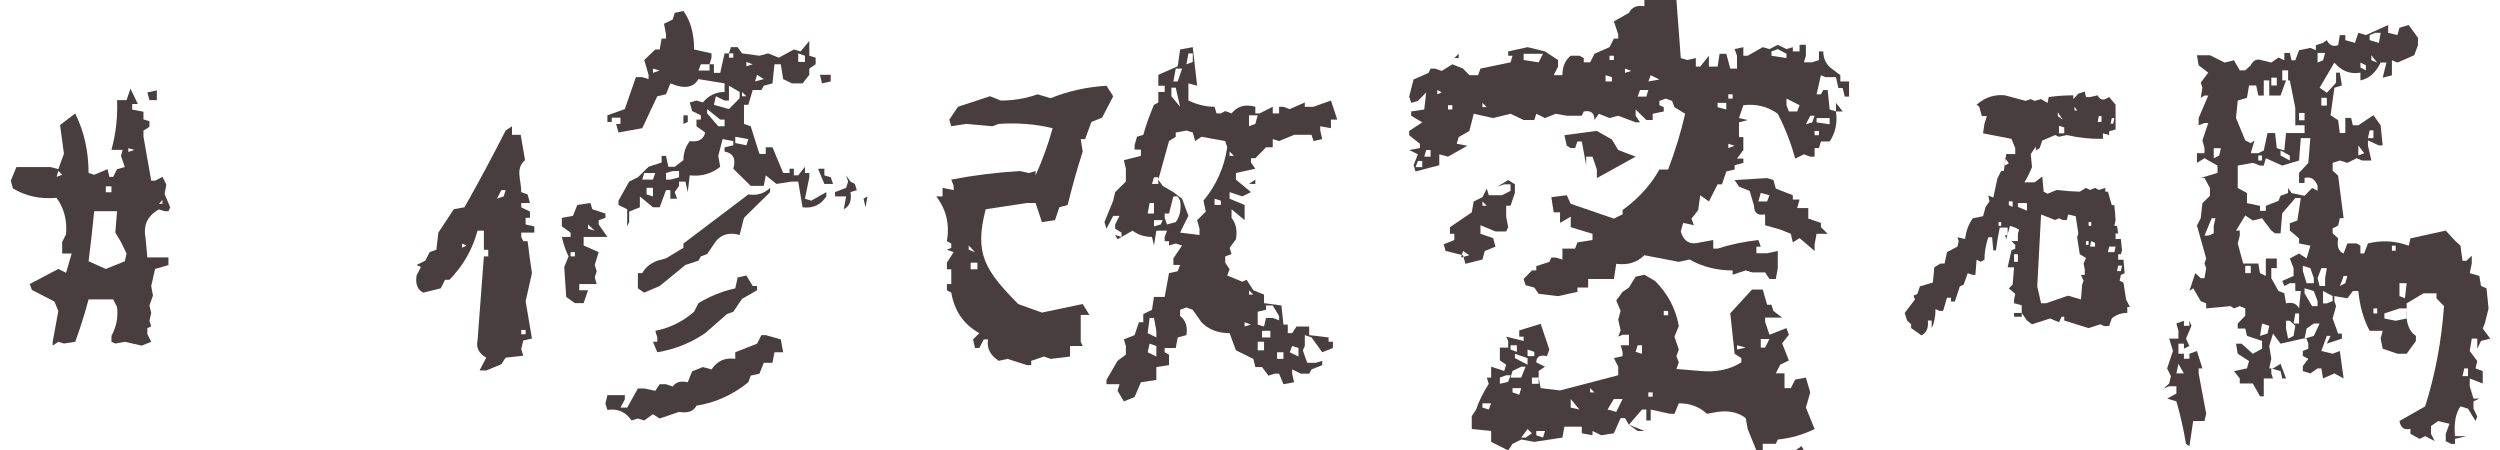 <svg width="222" height="40" viewBox="0 0 222 40" fill="none" xmlns="http://www.w3.org/2000/svg">
<path d="M194.419 39.623L194.115 39.42C193.892 38.065 193.608 36.804 193.263 35.639L192.441 35.395L193.263 34.948V34.298H192.624L192.137 34.501L192.624 34.054L192.776 33.403L192.441 32.712L192.958 31.167L192.624 30.07H193.445V29.378L193.263 28.728L193.932 28.484V28.931H194.419V28.484L194.602 28.931L194.115 30.07L194.419 30.72L193.932 30.964V31.858H194.419V31.411L195.088 31.167L195.575 32.712H195.241V33.159L195.91 36.737L195.758 37.387H194.754L194.419 39.623ZM217.668 39.42L217.181 39.176V38.526L217.516 37.631L216.511 37.387L215.872 37.834V38.526L216.207 39.176L215.355 38.729L214.868 38.973L214.046 38.526V38.078C213.499 38.214 213.174 37.983 213.073 37.387L215.355 36.086C216.248 33.268 216.805 30.3 217.029 27.183L216.359 26.492V26.045H215.203L213.712 26.939V27.387C213.61 28.579 213.884 29.392 214.533 29.826V30.273L213.712 31.411H212.89L211.582 30.964L211.399 30.07L211.582 29.378H210.425C209.878 28.349 209.543 27.17 209.421 25.842H208.934L208.447 26.492L207.291 26.289V26.736L207.443 27.183L207.139 28.281L207.626 29.622H207.96V30.07L206.622 30.517L206.956 29.826H206.622L206.135 31.167L207.139 31.411L207.778 31.167L208.113 33.606L207.291 33.159L206.287 33.606L206.135 32.712H205.8L205.161 33.159L204.491 32.956V32.509L204.978 31.858L204.491 31.614V31.167L204.978 30.964V30.517L204.826 30.07H204.491L202.513 30.517L201.844 29.622L201.509 30.72L201.692 31.858L201.509 32.712H201.844L202.513 32.306L203 33.606H202.666L202.513 32.956L201.692 32.712V33.159L201.844 33.606H201.022V35.192H200.688L200.049 34.054H198.892V33.606L198.375 32.956L199.531 32.712L199.714 32.062L198.71 31.411L198.557 30.517H199.044L200.049 31.411L200.87 30.964V30.273L199.531 29.826L199.379 29.175H198.71V28.728L199.379 28.037V27.387L198.892 27.183L198.375 27.387L198.071 27.183L195.91 27.387V26.939L195.423 26.736L194.754 25.598L194.419 25.842L194.936 24.256L195.423 24.703H195.758L195.91 23.809L195.758 23.402L195.91 22.955L195.088 20.028L195.423 19.378L195.575 18.036L196.245 17.386V16.695L195.758 15.8H195.423L196.914 15.353V14.703L195.758 14.052L195.088 14.459V13.605H195.758V13.158L195.575 12.467L196.093 10.922H195.758L195.241 11.125V10.475L196.093 8.483H195.758L195.423 8.686L195.575 7.792L195.423 7.344L196.093 6.45L195.241 5.8L195.088 4.905H196.245L197.553 5.556L198.375 5.352L198.892 6.247H199.379L199.866 5.8C200.089 5.339 200.424 5.19 200.87 5.352L201.692 5.556L202.331 5.109L202.848 5.352V4.702H203.335L203.487 5.352H203.822L204.157 4.458L205.161 4.255L205.648 4.458V4.011L206.287 3.808L206.622 3.564C206.845 4.024 207.179 4.174 207.626 4.011L207.778 3.117H208.265V3.564L209.117 3.808L209.421 2.913L210.091 3.117L212.069 2.222V2.913L212.89 3.117L213.073 2.466L213.894 2.222L214.716 3.36V4.011L214.381 4.905L212.89 5.556L212.403 5.352V6.694L211.582 6.897L211.916 5.556H211.399C210.973 6.45 210.375 6.979 209.604 7.141V6.45C208.711 6.613 207.94 6.315 207.291 5.556L205.982 7.792L206.622 8.239L207.443 7.344V6.45H207.778L207.96 7.588L207.291 7.792L206.956 10.231L207.626 10.678L207.778 11.816H208.265V10.475H208.782L208.934 11.125H209.421L210.76 10.231L211.399 11.125L211.582 12.914H211.247L210.273 12.467V12.914L210.577 14.255H209.756L209.269 14.052L208.447 14.459L207.778 14.255L207.139 14.459V15.15L207.626 15.597L208.113 19.378H207.778L207.626 20.028L207.139 20.272V20.719L207.626 21.167C207.504 21.898 207.666 22.346 208.113 22.508L208.447 21.614H209.269L209.604 21.817V22.508H209.938L210.273 21.614C211.511 21.316 212.718 21.383 213.894 21.817L214.046 21.167L217.181 20.476L218.002 21.37L218.489 21.817L218.672 23.159H219.007L219.493 22.711V23.402L219.311 24.256L220.163 24.5L220.315 25.395L220.802 25.598L220.985 27.387L220.65 28.728L220.467 29.175L221.137 30.07L220.315 30.273L219.98 30.964V30.07H219.493L219.311 31.167L219.98 32.062L219.828 32.712L220.467 32.956V34.054L219.311 33.606V34.298L219.646 35.395H220.163L219.646 35.639V36.29L219.98 36.981L219.828 37.387L219.159 36.29L218.489 36.086C218.063 36.683 217.901 37.563 218.002 38.729H219.007L218.002 38.973V39.42H217.668ZM193.932 33.159L193.445 32.306L193.263 33.159H193.932ZM219.159 33.403V32.712H218.824L218.672 33.403H219.159ZM193.932 30.964V30.517H193.445V31.411H193.932V30.964ZM203.67 29.826L203.822 28.931L203.335 28.484H203V29.175L203.183 30.07L203.67 29.826ZM205.465 29.826L205.982 28.728H205.465L204.826 29.175L204.644 30.07L205.465 29.826ZM201.357 29.622L201.509 28.931L200.87 28.728L200.688 29.826L201.357 29.622ZM204.157 28.728V27.834H203.822L203.67 28.728H204.157ZM212.738 28.484L213.712 28.281V27.387H213.073L211.734 27.834V28.281L212.738 28.484ZM211.095 27.834V27.387H210.76V27.834H211.095ZM204.157 27.387L204.309 25.842H203.822V25.151H203.335L202.848 25.395L202.666 24.947L203.67 24.5V23.809L203.335 22.955L204.157 22.508L204.826 22.955L205.161 21.817L204.157 21.614V21.167L203.335 20.476V19.825L204.005 19.581L204.309 17.589H203.822L202.666 18.931L202.513 20.719H202.027L201.692 20.476L200.87 19.378L200.049 19.581L199.379 19.134L198.557 20.476H198.892V20.923L198.71 21.614L199.197 23.402H200.535L200.688 24.256L201.205 24.5V22.955H202.179V23.809H201.692V24.703L202.331 25.842L202.848 26.045L203 26.939C203.548 26.804 203.934 26.953 204.157 27.387ZM205.8 27.183V26.736L205.465 25.842L204.644 25.598V26.045L205.313 27.183H205.8ZM213.56 26.492L213.712 25.151H213.073V26.289L213.56 26.492ZM207.139 26.289L206.287 25.842V26.939H206.622L207.139 26.736V26.289ZM206.469 25.395V24.703L206.622 23.809H206.135L205.8 24.703L205.982 25.395H206.469ZM208.265 25.151L208.447 24.5H208.113L207.96 24.947L207.778 25.395L208.265 25.151ZM205.465 25.151V24.703L205.161 23.809L204.491 23.606V24.053L204.826 25.151H205.465ZM199.866 24.256V23.606H199.379V24.256H199.866ZM212.738 22.264V21.817H212.403V22.264H212.738ZM196.58 20.719V20.028L196.732 19.378H196.397L195.758 20.923H196.093L196.58 20.719ZM201.205 18.727V18.28L202.331 17.833L202.513 17.386L203.183 17.142V16.695L203.487 17.142L204.644 17.386L205.313 16.695L205.8 16.939V16.491C205.577 15.895 205.191 15.665 204.644 15.8V16.247H204.157V15.353L204.978 14.459L205.161 12.264H204.309L204.157 14.255L202.666 14.703L201.205 14.052L201.022 14.703H200.688L200.049 14.459L198.71 14.703V16.695L199.531 17.142V18.036L200.688 18.28V18.727H201.205ZM200.87 14.255V13.808H200.535V14.255H200.87ZM203.335 14.255V13.808L202.513 13.361V13.808L203.335 14.255ZM197.066 13.808L197.219 13.158H196.58V14.052L197.066 13.808ZM209.938 13.605L209.421 12.914V13.808L209.938 13.605ZM201.022 13.361L201.357 11.816H202.027L202.179 13.158L202.848 13.361L203 11.816H204.644V11.125H203.822V9.58L203.335 7.141H203L202.513 8.483H200.535L200.353 7.588H199.714L199.531 8.686L198.71 8.93L198.557 10.475L199.379 12.467L199.866 12.711L200.201 12.467L199.866 13.605H200.535L201.022 13.361ZM210.76 12.264V11.572H210.425L210.273 12.264H210.76ZM204.644 10.678V10.028H204.157V10.678H204.644ZM206.622 9.377V8.686H206.135V9.377H206.622ZM201.509 8.483V7.141H201.022V8.483H201.509ZM202.179 7.588V6.897H201.692V7.588H202.179ZM203.183 7.141V6.247H202.666V7.141H203.183ZM210.091 6.247V5.8L209.604 5.556V6.003L210.091 6.247ZM211.095 5.556L210.577 4.905V5.352L211.095 5.556ZM206.287 5.352L206.469 4.702H205.8V5.556L206.287 5.352ZM211.247 3.808L211.399 2.913H210.912L210.425 3.117V3.564L211.247 3.808Z" fill="#483D3F"/>
<path d="M170.621 29.781L169.709 29.137V28.799L169.349 28.462L169.137 27.787L170.049 26.591L169.921 26.254L170.261 26.101L170.494 25.426L171.639 25.088L171.767 23.739L172.318 23.401H172.679L172.891 22.389L173.824 21.899L173.93 21.408L173.824 21.07L174.503 21.224C174.573 20.549 174.799 19.936 175.181 19.384L176.093 19.2L176.327 18.372L176.666 17.881L176.56 17.359L177.005 17.544L177.366 15.857L177.705 15.182H177.938L178.151 13.679H178.956V13.158L178.617 12.329L176.093 11.839L176.22 10.98L176.433 10.305H175.987L175.754 9.477L175.521 9.293C176.284 8.639 177.125 8.363 178.044 8.465L179.868 8.956L180.335 8.802L180.674 8.956L181.247 8.802L181.82 9.14L181.926 8.618C182.661 8.516 183.389 8.465 184.11 8.465V8.802L184.556 8.312L185.128 8.128L185.234 8.618H185.595L186.274 8.465C186.429 8.792 186.655 8.905 186.952 8.802L187.292 8.618L187.864 9.293V11.501L187.292 11.655V11.992L186.74 11.839V12.329C185.651 12.35 184.584 12.238 183.538 11.992L182.838 12.146L182.498 11.992L181.353 12.483L181.12 13.158L180.78 13.342V13.004L180.335 13.679L180.441 14.845C180.215 15.396 179.989 15.846 179.762 16.194H180.674L181.353 15.673L181.48 17.022L181.82 17.206L182.626 16.869C183.318 16.951 184.004 17.002 184.683 17.022L185.234 16.685L185.595 16.869L186.04 16.685L186.38 16.869L186.952 16.685V17.022H187.185L187.525 18.218H187.758L187.864 19.537L187.758 20.058H187.991L188.097 20.733H187.864V21.224H188.331L188.437 22.236L188.331 22.573H188.097V23.064H188.564L188.67 24.26L188.331 24.414L188.225 24.935L188.564 25.088L188.797 26.591L189.137 27.266H188.903V27.787C188.366 27.787 187.907 27.951 187.525 28.278L187.292 28.953H186.846L186.507 28.799L185.468 29.137L183.304 28.462V28.125H183.071L182.838 28.615L182.053 28.278L180.441 28.799L179.996 28.462L179.529 27.787V28.125H178.85V27.787H179.529V27.113L178.85 26.929V26.591L178.956 26.101L178.384 25.61L178.723 25.272L178.85 23.739H178.278L178.617 22.236L178.956 22.083V21.745L178.617 21.408H179.19V20.733L179.296 20.396L178.956 20.212L178.49 20.058L178.151 21.224L178.044 20.887H178.278V20.212H177.578C177.436 20.887 177.323 21.561 177.239 22.236H177.005L176.899 21.07H176.56C176.334 21.745 176.22 22.41 176.22 23.064L175.881 23.248L175.521 23.064L175.415 24.414H175.181L174.736 24.26L174.375 25.272L174.036 25.426L173.591 26.775H173.251V26.438H172.891L172.551 27.603H172.212L171.873 27.45C171.873 28.125 171.76 28.687 171.533 29.137V28.462H171.194C171.265 29.116 171.074 29.556 170.621 29.781ZM181.692 26.929L183.644 26.254L184.789 26.591L184.895 25.272L185.022 24.935L184.789 24.414H185.128V23.923L185.022 23.401L185.234 22.911L184.683 22.573L184.45 21.07L184.556 20.733L184.322 19.2L183.644 19.046L183.538 19.537H183.177L182.838 19.384L182.498 19.537L181.247 19.046L180.908 25.426L181.247 26.929H181.692ZM188.331 24.076L188.437 23.585H188.097L187.991 24.076H188.331ZM179.19 23.248V22.573H178.85V23.248H179.19ZM187.758 22.389L187.864 21.899H187.292L187.185 22.389H187.758ZM185.468 21.745V21.408H185.234V21.745H185.468ZM186.04 21.899V21.561L185.701 21.408L185.595 21.899H186.04ZM177.705 20.058V19.721H177.472V20.058H177.705ZM185.701 20.058V19.721H185.468V20.058H185.701ZM179.996 18.709V18.034H179.19V18.372L179.996 18.709ZM178.723 18.372V17.881H178.384V18.218L178.723 18.372ZM178.384 14.507L178.044 14.016V14.691L178.384 14.507ZM183.304 11.839V11.317L182.838 11.164V11.839H183.304ZM187.652 10.98L187.758 10.489H187.525L187.419 10.98H187.652ZM183.177 10.643L182.732 9.968V10.305L183.177 10.643ZM186.613 10.827V10.305H186.38L186.274 10.827H186.613ZM184.45 9.815L184.216 9.477V9.815H184.45Z" fill="#483D3F"/>
<path d="M133.926 40L132.414 39.239V38.27L130.691 38.097V36.955L131.078 36.367C131.336 35.605 131.711 34.844 132.203 34.083L132.027 33.529H132.414V32.561L133.574 32.941L133.75 32.388L133.188 32.007V30.865H133.926V30.277L133.75 29.896L135.297 30.277V29.896H134.91V29.343L136.809 28.754L137.582 31.038L137.371 31.626C136.738 31.488 136.422 31.672 136.422 32.18L137.195 32.561L136.633 32.941V33.529L136.809 34.464L138.531 34.671L143.699 33.322V32.561L143.312 31.799L144.086 31.626V31.246L143.91 30.657H144.648V29.723H144.086L143.699 29.896L143.91 29.343L143.699 28.374L143.91 27.613L143.523 26.678L144.086 25.917L144.648 25.536L145.246 24.567L146.02 24.395L146.969 24.948C148.117 26.102 148.82 27.439 149.078 28.962L148.691 29.896L149.078 31.038L148.867 31.626L149.078 32.18L148.867 32.768L150.977 32.941C152.383 33.08 153.602 32.826 154.633 32.18V31.799L154.035 31.419L153.648 27.82L155.582 25.709H156.531L156.918 27.059H157.305L157.48 27.613L158.254 28.201H156.742V28.581L157.129 29.723L158.641 29.135L158.852 29.723L158.254 30.484L158.852 32.007L158.078 32.388L157.691 33.149H158.465V34.464H159.027L159.414 33.702L160.363 33.529L160.75 34.844L160.363 36.194L161.137 38.097C160.105 38.604 159.016 38.916 157.867 39.031L157.691 39.412H156.531V40H155.969L155.195 38.097L155.02 37.128C154.363 36.62 153.531 36.436 152.523 36.574L151.574 36.747C150.918 36.125 150.086 35.813 149.078 35.813L148.691 36.747H148.305L146.582 36.367V37.336H146.195V36.367H145.809L144.648 37.716L146.02 38.27H145.422L144.648 37.716L144.297 37.128H143.91L143.312 38.477L142.188 38.651L141.414 38.27V38.651L140.465 38.477V37.889H138.918L138.742 38.858L136.246 39.239L135.086 39.031L134.312 39.412L133.926 40ZM159.414 40L159.977 39.619L160.188 40H159.414ZM137.02 38.858L137.195 38.27H136.422V38.651L137.02 38.858ZM136.035 38.477L135.648 38.097L135.086 38.858H135.473L136.035 38.477ZM143.523 36.574L144.086 35.432H143.312L142.75 36.367L143.523 36.574ZM132.203 36.367L132.414 35.813H131.641V36.194L132.203 36.367ZM140.254 36.367L139.48 35.432V36.194L140.254 36.367ZM146.758 35.225V34.844H146.371V35.225H146.758ZM134.91 35.052L135.086 34.464H134.312V34.844L134.91 35.052ZM141.59 34.844L141.203 34.464V34.844H141.59ZM133.926 33.91L134.137 33.322H133.75L133.188 33.529V34.083L133.926 33.91ZM136.633 34.083V33.529H136.035V34.083H136.633ZM135.086 33.529L135.473 32.561H135.086L134.312 32.941L134.137 33.529H135.086ZM135.648 32.388V31.799L134.523 31.419V31.799L135.648 32.388ZM136.246 31.626V31.246L135.648 31.038V31.626H136.246ZM145.809 31.419V30.657H145.422L145.246 31.246L145.809 31.419ZM134.699 31.246V30.657H134.137V31.038L134.699 31.246ZM155.02 30.865L154.246 30.657V31.038L155.02 30.865ZM156.742 30.865L157.129 30.104H156.355V30.865H156.742ZM148.129 27.993V27.613H147.742V27.993H148.129ZM138.355 26.298L136.633 26.09L136.246 25.536L135.473 25.329L135.297 24.775L136.035 24.014H136.422V23.633L137.582 23.253L137.758 22.872H138.145L138.742 23.045V22.076H139.867L140.078 21.523L141.414 21.315V20.761L139.48 20.173V19.239L138.531 19.792V18.858H137.969L137.758 17.509L139.129 17.336L139.48 18.097L143.312 19.412L144.086 19.031V18.651C145.492 17.636 146.582 16.436 147.355 15.052H148.129C148.762 13.391 149.266 11.742 149.641 10.104L148.691 9.516L148.48 8.962L147.918 8.754L147.355 8.962V9.343L147.742 9.516V9.896L146.758 10.104V10.657H146.195L145.246 9.723V10.277L145.633 10.865H145.246L143.699 10.277L142.926 10.484L141.977 10.104L141.59 10.657C141.59 10.035 141.273 9.781 140.641 9.896L140.465 10.277H139.129L138.145 10.104L137.195 10.484L136.422 10.104L136.246 10.657H135.297L134.137 10.104L132.59 10.484L130.867 10.104L130.48 11.626L129.531 12.18L129.355 12.768L130.305 12.941L128.582 13.91L127.809 13.702V14.671L125.699 15.225L125.523 14.671L125.91 13.702L125.137 13.322L126.086 13.149V12.768L125.137 12.007V11.626L126.297 10.865L125.312 10.277V9.896L126.473 9.723L126.648 8.201L125.91 8.962L125.312 9.135L125.137 8.581L125.523 7.059L126.859 6.471L127.035 6.09H127.422L128.02 6.298L128.969 5.709L129.918 6.09L130.48 6.678H131.254L131.465 6.09L134.137 5.536L134.312 4.948H133.926V4.567L135.648 4.187L137.195 4.567L138.355 5.329V5.917L137.969 6.678H138.742C138.742 5.917 138.988 5.34 139.48 4.948H140.254L140.641 5.156V5.536H141.203L141.59 4.775L142.926 4.187L143.312 3.426H143.699V3.045L143.312 1.903L144.648 1.142C144.906 0.634 145.363 0.438 146.02 0.554V0H148.867L149.254 5.156L149.852 5.329L150.59 5.156V5.917H150.977L151.75 4.948V5.917H152.523L152.699 4.775H153.297L153.648 6.09H154.246V4.948L154.035 4.36L154.809 4.187V4.948H155.195L156.531 4.187L157.129 4.36L157.867 3.979L158.641 4.36L159.203 4.187V4.567H159.801V3.979H160.363V4.948L160.188 5.536H160.926L161.523 5.329V4.567H161.91C161.91 5.213 162.156 5.721 162.648 6.09L163.422 6.678V7.232H164.195V8.581H163.809L163.633 7.82H163.246L163.035 6.851H162.086L161.699 6.678L161.312 8.374H161.699L161.91 7.993H162.297L162.473 9.723L163.035 9.896V9.135L163.633 9.896H163.035C163.176 10.911 162.988 11.799 162.473 12.561H161.699L161.523 13.149H161.137V13.91H160.75L160.188 13.702L159.414 14.083C159.039 12.699 158.523 11.373 157.867 10.104C156.977 9.458 155.957 9.204 154.809 9.343L154.422 10.484L155.195 10.657L154.422 10.865V12.18H154.809V13.322L154.246 14.083H154.809V14.464L154.035 14.671V15.052L153.297 15.225L152.91 16.367H152.523L152.137 17.128L151.75 17.889L150.977 17.336L150.801 18.651L150.203 19.412L150.414 20L149.465 19.792L149.254 20.554C149.512 21.453 150.086 21.776 150.977 21.523L152.137 21.315V22.076H152.523C153.672 21.707 154.879 21.453 156.145 21.315L156.355 21.903H155.969V22.491H156.918L157.867 22.284V23.806L157.691 24.775H157.129L156.742 24.187H155.582L155.02 24.014L153.859 24.395V24.014C152.453 24.014 151.176 23.691 150.027 23.045L149.078 23.253L146.02 22.664C145.363 23.31 144.531 23.564 143.523 23.426L143.312 24.775H141.027V25.536H140.078V25.917L138.355 26.298ZM130.129 23.426L129.918 22.664L128.371 22.284L128.195 21.695L129.145 21.315V20.761H128.758V20.173L130.691 18.858L130.867 17.889L131.641 17.509L132.027 16.747L132.203 17.336H133.363L134.137 16.955V16.367H133.574L132.977 16.574L133.926 15.986L134.523 16.367V17.128L134.137 18.27H133.75V19.239L133.926 20.173L133.75 20.554H132.801L131.465 20V20.761L132.59 21.142L132.801 21.903L131.852 22.284L131.641 23.045L130.129 23.426ZM130.48 22.664L129.918 22.284L129.742 22.872L130.48 22.664ZM161.137 22.284L159.801 21.142L159.203 21.523L159.027 20.761L158.078 20.381L156.742 20V19.031C156.086 19.169 155.758 18.916 155.758 18.27L155.371 16.955L154.422 16.574L154.035 15.986L156.918 15.813L157.48 15.986L157.691 16.747L159.203 17.336V17.716H159.801L159.59 18.477H160.574V19.412L161.699 19.792V20.173L162.297 20.761H161.312L161.137 21.695V22.284ZM132.027 18.27L131.641 17.889V18.27H132.027ZM156.918 17.889L157.129 17.336L156.355 17.128L156.145 17.889H156.918ZM141.801 15.813V15.052L141.414 13.91H140.852V14.671L140.465 12.561H140.078L139.867 13.149H139.48L139.129 12.941L138.918 12.007L140.465 11.799L141.801 11.626L143.137 12.387L143.699 13.322L145.246 13.91L141.801 15.813ZM126.297 14.844V14.291H125.91L125.699 14.844H126.297ZM127.035 13.91V13.322H126.648L126.473 13.91H127.035ZM154.035 12.941L153.473 12.768V13.149L154.035 12.941ZM161.523 12.007V11.626H161.137V12.007H161.523ZM160.926 10.865L161.137 10.277H160.75L160.363 11.038L160.926 10.865ZM162.473 11.038V10.484H161.312V10.865L162.473 11.038ZM159.59 9.896L159.801 9.343L158.641 8.754V9.343L158.852 9.896H159.59ZM128.969 9.723V9.343H128.582V9.723H128.969ZM132.027 9.516L131.641 9.135V9.516H132.027ZM153.297 9.723V9.135H152.523V9.516L153.297 9.723ZM153.859 8.754V8.374H153.473V8.754H153.859ZM146.195 8.581L146.371 7.993H145.633L145.422 8.581H146.195ZM128.02 8.201L127.633 7.993V8.374L128.02 8.201ZM143.137 7.232V6.851L142.574 6.678V7.232H143.137ZM147.355 7.059L146.582 6.678L146.371 7.232L147.355 7.059ZM144.859 6.298L144.297 6.09V6.471L144.859 6.298ZM136.633 5.536L137.02 4.775H135.297V5.329L136.633 5.536ZM129.145 5.156L129.531 4.775V5.156H129.145ZM143.312 5.329V4.948H142.926V5.329H143.312ZM158.641 5.156V4.775L157.867 4.36L157.305 4.567V4.948L158.641 5.156Z" fill="#483D3F"/>
<path d="M99.801 35.64L99.238 34.706L99.414 34.118H98.254V33.737L99.238 32.041L99.977 31.488V30.727L99.801 30.138L100.75 29.758L101.137 28.616H101.523V27.889L102.297 27.509L102.473 26.367H103.422L103.809 24.256L104.582 24.083L104.793 23.529H104.195V22.941L104.969 21.799L104.406 21.626L103.809 21.799V21.419H103.422V21.038L103.633 20.484H102.684L102.473 21.799L102.297 21.038C101.641 21.038 101.066 20.853 100.574 20.484L99.238 21.246L99.027 20.865L99.59 21.038V20.657L99.027 20.311V19.931L99.414 19.169H98.852L98.254 20.311L98.078 19.723L98.852 17.82L99.027 17.059L99.977 16.125V14.983L99.801 14.221L101.312 13.841V13.287H100.75V12.906L100.961 12.145L101.523 11.972C101.781 11.073 102.098 10.184 102.473 9.308L102.859 9.1V8.166H103.422V7.612H102.859V6.644L104.582 5.882L104.793 4.394L105.918 4.187L106.305 7.612L105.531 7.405V8.927C106.305 9.296 107.078 9.481 107.852 9.481L108.027 10.069H108.414L108.801 9.862L109.363 10.069C109.879 9.423 110.582 9.227 111.473 9.481V10.069H111.859L113.02 9.481V10.069H113.582V9.481H113.969L114.531 9.688L115.867 9.1V9.481H116.641L118.188 8.927L118.75 10.623H118.188V11.384L117.238 11.211V11.592L117.414 12.353L116.641 12.526L116.465 11.972H114.918L113.582 12.526L113.02 12.353V13.079H113.406H112.422L111.473 14.048H111.086V14.429L111.473 14.983L109.75 15.363V15.951L111.086 17.059L110.312 17.439L109.188 17.059V17.647L110.523 18.201V19.55L109.363 18.581V19.343C109.762 19.85 109.891 20.484 109.75 21.246L109.188 22.007L109.363 22.561L108.801 22.768V23.322L109.188 23.91L108.977 24.464L110.312 25.017L110.699 24.844L111.297 25.779L112.246 26.159V26.92L113.793 27.128L113.969 28.823H114.355V29.585H114.742L115.129 28.997H116.254V29.758L117.977 29.965V30.346H118.363V30.9L117.414 31.28L116.465 29.965L115.867 29.758V30.727L115.691 31.107L116.078 32.214H116.852L117.414 32.041V32.422L116.465 32.803L116.254 33.183H115.516L114.742 32.803V33.183L114.918 33.945L113.969 34.118L113.582 33.183H113.195L112.633 33.356L112.07 32.595H111.473L111.297 31.868L109.75 31.107L109.188 29.585C108.156 29.585 107.324 29.262 106.691 28.616L105.918 27.509L105.355 27.301L104.793 27.509V28.062C105.285 28.431 105.473 28.997 105.355 29.758L104.582 29.965L104.406 30.9H103.422V31.28L103.809 31.488V32.422L102.684 32.595V33.737L101.312 33.945L100.75 35.259L99.801 35.64ZM91.188 32.422L89.465 31.868L88.691 32.041C87.918 31.534 87.602 30.9 87.742 30.138H87.356L86.969 30.9H86.582L86.406 30.138L86.969 29.585C85.586 28.823 84.754 27.624 84.473 25.986L84.086 25.779V25.225H84.473V23.91H84.086V23.322L84.684 22.387L84.086 22.18L84.473 22.007V21.626L84.086 21.419C84.344 19.919 84.027 18.593 83.137 17.439H83.699V16.678L84.684 16.886V16.505L84.473 15.951C86.488 15.559 88.527 15.306 90.59 15.19L91.363 15.363L91.961 15.19V15.571C92.594 14.164 93.098 12.768 93.473 11.384C91.949 11.015 90.356 10.888 88.691 11.003L88.129 11.211L85.809 11.003L84.473 11.211L84.297 10.623L85.07 9.481L87.918 8.547L88.867 8.927C90.016 8.927 91.106 8.743 92.137 8.374L93.297 8.72C94.82 8.097 96.473 7.728 98.254 7.612L98.852 8.547L97.867 10.45L96.918 10.83L96.356 12.353H95.969L96.144 13.46C95.652 14.983 95.207 16.563 94.809 18.201L94.07 18.408L93.684 19.55L92.523 19.723L91.961 18.028H91.188L87.531 18.581C86.5 22.526 87.461 23.998 90.414 26.997L92.523 27.758L96.144 26.997L96.742 27.965H95.969V30.346L96.144 30.727H95.019V31.661L93.297 31.868L92.699 31.661L91.574 32.041V32.422H91.188ZM102.684 31.661V30.727L102.086 30.519L101.91 31.28L102.684 31.661ZM113.969 31.868V31.28H113.406V31.868H113.969ZM115.305 31.661V30.9L114.742 30.727L114.531 31.28L115.305 31.661ZM112.246 31.107V30.346H111.684V31.107H112.246ZM102.684 29.965V29.377L102.473 28.235H102.086L101.91 29.585L102.684 29.965ZM112.809 29.965V29.377H112.07V29.965H112.809ZM112.246 28.997L112.422 28.235H113.02L113.582 28.443V28.062L113.02 27.128H112.422V27.509L111.684 27.682V28.823L112.246 28.997ZM111.086 28.823L110.523 28.616V28.997L111.086 28.823ZM111.297 26.159L110.91 25.779V26.159H111.297ZM86.793 23.91V23.322H86.195V23.91H86.793ZM86.582 22.387L86.019 21.799V22.18L86.582 22.387ZM106.516 20.865V20.311L106.305 19.55L107.078 18.789L106.867 17.82C108.016 16.436 108.719 14.856 108.977 13.079L108.801 12.526L106.691 12.145L106.129 12.526L105.918 11.765L105.355 11.592L104.406 11.765V12.145L103.809 12.526L102.859 15.951L103.246 16.505L104.195 17.059L104.969 17.647L105.531 19.169L105.145 19.931L104.793 20.657L106.516 20.865ZM103.07 19.931L103.246 19.55H102.473V20.104L103.07 19.931ZM104.406 19.723C104.781 19.216 104.91 18.581 104.793 17.82L104.582 17.439H104.195L103.809 18.962H103.422V19.343L103.633 19.931L104.406 19.723ZM102.473 18.581V18.028H102.086L101.91 18.962H102.473V18.581ZM108.414 18.201V17.82L107.852 17.647V18.201H108.414ZM110.91 16.332L111.473 15.951V16.332H110.91ZM102.859 16.332V15.744H102.473L102.297 16.332H102.859ZM109.574 13.841L109.188 13.46V13.841H109.574ZM111.473 11.003L111.684 10.242H110.91V11.211L111.473 11.003ZM104.793 9.481L104.406 7.785H104.02V8.547L104.793 9.481ZM104.582 7.232L104.969 6.09H104.406L104.195 7.232H104.582ZM105.918 5.502V4.74H105.531L105.355 5.709L105.918 5.502Z" fill="#483D3F"/>
<path d="M56.081 37.336C55.566 36.574 54.851 36.263 53.937 36.401L53.761 35.848L53.937 35.086H55.484V35.467L55.097 36.194H55.695L56.644 34.498H57.206L58.191 34.706L58.578 34.117H59.14L59.738 34.325C59.995 33.933 60.441 33.806 61.074 33.944L61.46 32.976L62.41 32.595L63.183 32.803C63.699 32.041 64.402 31.73 65.292 31.868V31.28L67.226 30.519L67.613 29.758H67.999L69.335 30.138L69.546 31.28H68.773L68.597 32.214H67.824L67.437 33.183L66.663 33.356L66.453 33.944C65.046 35.075 63.511 35.767 61.847 36.021C61.589 36.528 61.074 36.713 60.3 36.574L58.578 37.163L57.98 36.782L57.206 37.336L56.644 37.163L56.081 37.336ZM58.367 31.28L57.98 30.346H58.367V29.965L58.191 29.377C59.48 29.123 60.628 28.558 61.636 27.682L62.023 26.92C63.054 26.297 64.144 25.859 65.292 25.605L65.503 24.637L66.277 24.464L66.839 25.398H67.226V25.778L65.89 26.54L65.117 27.682L64.554 27.889L62.62 29.585C61.331 30.461 59.913 31.026 58.367 31.28ZM42.581 32.9L43.179 31.758C42.523 31.389 42.265 30.881 42.406 30.235L42.968 22.768H43.355V22.18H42.968V20.484H42.406C41.96 22.145 41.128 23.599 39.91 24.844H39.523L39.136 25.605L37.589 25.986C37.074 25.732 36.874 25.225 36.992 24.464L37.378 23.702L36.992 23.529L37.765 23.149L38.152 22.387L38.749 22.18L38.925 20.657L40.296 18.581L41.245 18.408C42.535 16.125 43.753 13.852 44.902 11.592L45.464 11.211V11.972H46.238L46.624 14.221C45.734 14.983 46.288 15.928 46.288 17.059L46.851 17.266L47.062 18.028H46.288V18.408L47.062 18.789V19.343H46.675V19.931L47.449 20.104V20.657H46.288V21.038L46.464 21.419H46.851C46.968 22.387 47.097 23.333 47.238 24.256L46.675 26.747L47.238 30.062L46.464 30.235L46.288 30.996L46.464 31.585L44.902 31.758L44.515 32.346L43.179 32.9H42.581ZM46.675 29.682V29.301H46.288V29.682H46.675ZM51.054 26.92L50.281 26.367L50.105 23.702L50.492 22.768C50.234 22.261 50.035 21.684 49.894 21.038H50.667V20.657L49.894 20.104V19.343L50.878 19.169L51.265 18.201L52.425 18.028L52.601 18.581L53.761 18.962V19.343L53.163 19.55V19.931L53.55 20.484L53.937 21.038H51.828V21.799L53.163 22.387L52.812 23.529L52.988 24.083L52.812 24.637L52.988 25.225H51.441V25.778H52.214L51.828 26.92H51.054ZM57.206 25.986L56.644 25.605V24.256H57.031C57.288 23.771 57.734 23.402 58.367 23.149L59.14 22.941L60.687 22.007V21.626L66.453 17.266C67.226 17.382 67.87 17.186 68.386 16.678V17.059L66.066 19.343L65.679 20.865C64.788 20.611 64.085 20.796 63.57 21.419L62.796 22.56L62.234 22.768L62.023 23.149L60.863 23.529L58.578 25.398L57.206 25.986ZM51.054 22.768V22.387H50.667V22.768H51.054ZM41.421 21.799L41.035 21.626V22.007L41.421 21.799ZM52.812 20.484L52.214 19.931V20.311L52.812 20.484ZM55.695 20.104V18.581L54.921 18.201V17.82L55.87 16.125L56.644 15.744L57.593 14.81L58.753 14.429V13.841H59.14L59.351 14.81H59.913L60.687 14.221C60.687 13.598 60.874 13.033 61.249 12.526C62.023 12.641 62.48 12.387 62.62 11.765L61.847 11.211V10.623H62.234V10.242L61.46 9.861L61.249 9.1L61.847 8.927L62.41 9.1C62.925 8.477 63.57 8.166 64.343 8.166V7.405L62.023 7.024C61.648 7.67 61.015 7.866 60.124 7.612L59.527 7.405L59.14 8.374L58.367 8.547L57.031 11.384L54.921 11.765L54.71 11.003H55.097V10.45H54.324V10.83H53.937V10.242L55.484 9.688L56.468 6.851H57.031L57.593 7.024V6.643L57.206 5.329L58.191 4.394H58.578L58.753 3.425H59.14V3.045L58.964 2.111L59.738 1.73L59.913 1.142L60.687 0.969C61.32 1.845 61.636 2.987 61.636 4.394L63.183 4.74V5.121L63.007 5.709H63.394V6.47H63.956L64.343 4.74H64.73L64.906 4.187H65.503L65.89 4.74L67.437 4.948L68.21 4.74L69.159 5.121L70.495 4.394L71.093 4.567L71.867 3.633V4.948L72.429 5.121V5.709L71.867 6.09V6.643L71.269 7.405H70.32L69.546 7.024L69.335 5.709H68.773L68.597 7.405L67.824 7.612L67.613 7.993H66.839L66.453 9.308H66.066V11.003L66.663 11.211L67.437 13.668H67.999V13.079H68.597L69.546 15.363H70.109V14.983H70.495V15.571H70.882L71.48 14.81V15.363H71.867V15.744L71.48 17.647L72.042 17.82L73.378 17.059V17.439C72.886 18.201 72.183 18.523 71.269 18.408L70.882 16.125H70.32L68.949 16.332L67.999 15.571L67.824 16.505H66.663L65.117 14.983C65.374 14.106 65.117 13.598 64.343 13.46V13.079L65.117 12.906V12.526L64.167 12.353L63.781 13.841L63.956 14.81C63.183 15.432 62.281 15.686 61.249 15.571L61.074 17.059L60.863 16.125H60.3V16.505L59.913 17.059L60.124 17.647H59.527V16.886H59.14L58.578 18.408H57.98L56.82 17.439V18.408L55.87 18.789V19.723L55.695 20.104ZM74.925 18.581L75.136 17.439H74.152V17.059L75.136 16.678L75.312 16.125L75.136 15.571L75.523 16.125L75.909 16.332L76.085 16.886L75.523 17.059C75.64 17.82 75.441 18.328 74.925 18.581ZM76.859 18.408L76.683 17.647L77.034 17.439L76.859 18.408ZM44.726 17.439L44.902 16.886H44.515L44.128 17.647L44.726 17.439ZM57.98 17.439V16.678H57.417V17.266L57.98 17.439ZM73.203 16.332L72.64 14.983H73.203V15.571L73.765 15.744L73.976 16.332H73.203ZM57.98 15.951L58.191 15.363H57.206L57.031 15.951H57.98ZM60.3 15.744V15.19H59.738L59.14 15.363V15.951H59.527L60.3 15.744ZM66.277 12.906L66.453 12.353L65.292 12.145V12.699L66.277 12.906ZM60.687 11.003V10.242H61.074V10.83L60.687 11.003ZM64.343 11.211V10.623H63.956L62.796 9.688V10.069L63.781 11.211H64.343ZM64.73 9.688L65.679 8.72V8.166L64.73 7.612V8.927H64.343L63.57 8.547L63.394 9.308L64.73 9.688ZM66.277 8.547L65.89 8.166V8.547H66.277ZM72.992 7.405L72.816 6.643H73.765V7.232L72.992 7.405ZM67.824 7.024L67.226 6.643L67.05 7.232L67.824 7.024ZM58.578 6.263L57.98 6.09V6.47L58.578 6.263ZM63.007 6.263V5.709H62.234L62.023 6.263H63.007ZM66.839 5.709L66.277 5.502V5.882L66.839 5.709ZM71.48 5.502V4.948L70.882 4.74V5.502H71.48ZM65.117 5.121V4.74H64.73V5.121H65.117Z" fill="#483D3F"/>
<path d="M4.678 30.693V30.351L5.178 27.615L4.834 26.775L2.834 25.749L2.646 25.22L5.178 23.883L5.865 24.225L6.365 22.515H5.521V21.488L5.865 20.804C5.969 19.56 5.688 18.482 5.021 17.57C3.563 17.695 2.271 17.415 1.146 16.73L0.959 16.046L1.459 14.834H4.49L5.178 15.02L5.678 13.652L5.334 11.102L6.678 10.076C7.469 11.672 7.865 13.434 7.865 15.362L8.365 15.518L9.553 15.02L9.709 15.704H10.053L10.396 15.02L11.084 14.834L10.74 13.838L10.896 13.31H9.896C10.292 11.858 10.459 10.387 10.396 8.894H11.24L11.584 7.868L12.24 9.236H11.74V9.734L12.74 9.92V10.604L13.271 10.76V11.257L12.74 11.599V12.128L13.428 16.046H13.771L14.428 15.704L14.771 16.388L14.615 17.228L15.115 18.41L14.959 18.752H14.615L14.115 18.596C13.094 19.156 12.699 20.006 12.928 21.146L13.084 22.857H14.959V23.541L13.771 23.883L13.428 25.407L13.584 26.246L13.271 27.117L13.428 27.801L13.271 28.485L13.428 28.983L13.084 29.138V29.667L13.428 30.351L12.584 30.693L11.084 30.351L10.24 30.507L9.896 30.351V29.823C10.334 29.035 10.501 28.185 10.396 27.273L10.053 26.588H7.865C7.532 27.853 7.136 29.107 6.678 30.351L5.678 30.507L5.178 30.351L4.678 30.693ZM9.396 23.883C9.959 23.655 10.521 23.427 11.084 23.199L11.24 22.515L10.74 21.488L10.24 20.649L10.396 18.752H8.365C8.219 20.244 8.053 21.727 7.865 23.199L9.396 23.883ZM14.428 18.099V17.757L14.115 18.099H14.428ZM9.896 17.073V16.544H9.396V17.073H9.896ZM5.521 15.518L5.178 15.176L5.021 15.704L5.521 15.518ZM11.928 13.31L11.396 13.154V13.496L11.928 13.31ZM13.271 8.894L13.084 8.21L13.928 8.023V8.894H13.271Z" fill="#483D3F"/>
</svg>
